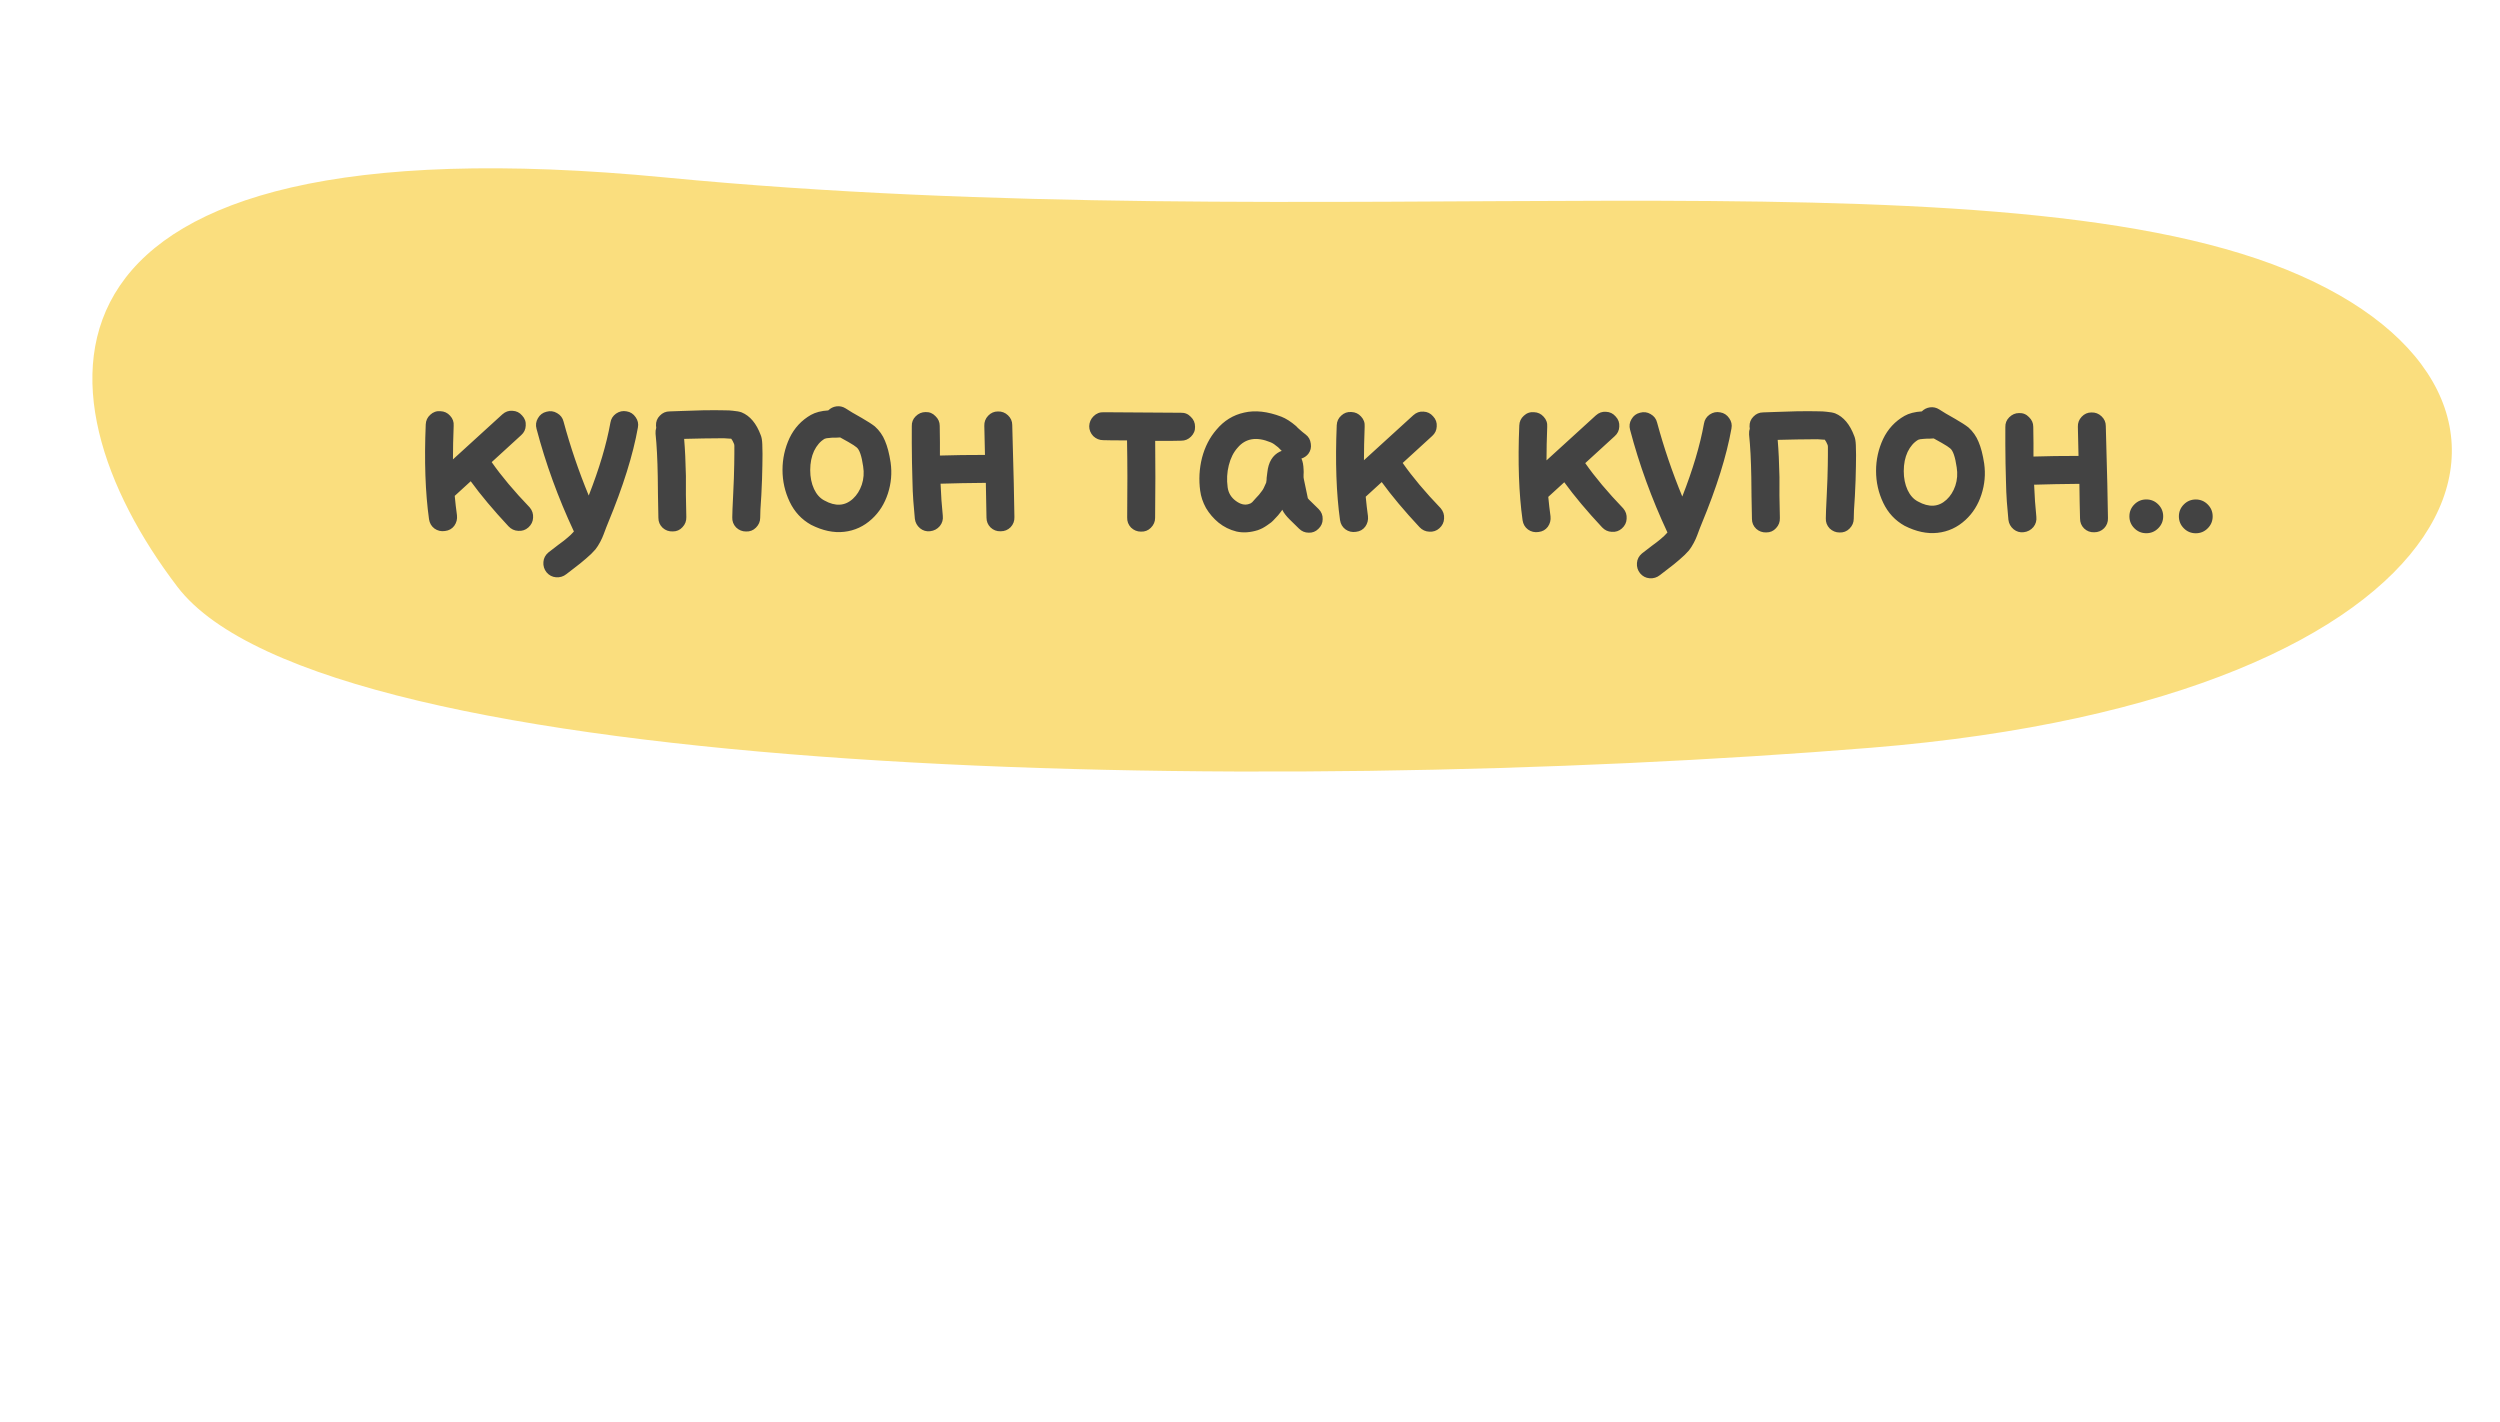 <svg width="357" height="203" viewBox="0 0 357 203" fill="none" xmlns="http://www.w3.org/2000/svg">
<path d="M25.342 83.805C4.234 56.124 1.279 16.288 95.015 25.342C188.751 34.395 282.821 20.757 326.559 38.53C370.297 56.303 354.623 99.676 267.169 106.779C179.715 113.883 46.45 111.485 25.342 83.805Z" fill="#FADE7E"/>
<path d="M72.617 75.16C70.454 72.843 68.655 70.697 67.22 68.723L64.935 70.811C65.02 71.734 65.126 72.656 65.254 73.578C65.318 74.135 65.189 74.639 64.867 75.089C64.544 75.517 64.105 75.764 63.547 75.827C62.99 75.913 62.486 75.794 62.036 75.472C61.607 75.15 61.35 74.71 61.265 74.153C60.733 70.336 60.576 65.823 60.795 60.612C60.817 60.055 61.032 59.594 61.44 59.23C61.847 58.845 62.33 58.673 62.887 58.717C63.445 58.739 63.906 58.954 64.27 59.361C64.655 59.769 64.826 60.252 64.783 60.809C64.717 62.546 64.683 64.143 64.682 65.601L71.731 59.175C72.16 58.79 72.643 58.619 73.179 58.662C73.736 58.684 74.197 58.909 74.561 59.339C74.947 59.746 75.118 60.229 75.075 60.786C75.053 61.322 74.838 61.772 74.43 62.136L70.213 65.992C71.605 67.987 73.415 70.144 75.643 72.461C76.007 72.891 76.167 73.384 76.124 73.941C76.102 74.477 75.876 74.938 75.447 75.324C75.04 75.688 74.557 75.848 74 75.805C73.464 75.783 73.003 75.568 72.617 75.16ZM80.877 81.986C80.448 82.329 79.955 82.478 79.397 82.435C78.861 82.391 78.411 82.155 78.047 81.726C77.704 81.297 77.555 80.804 77.598 80.246C77.642 79.71 77.878 79.26 78.307 78.896C78.736 78.553 79.208 78.189 79.723 77.804C80.259 77.418 80.689 77.087 81.01 76.808C81.354 76.53 81.665 76.23 81.944 75.908L81.944 75.876C79.697 71.071 77.922 66.192 76.618 61.238C76.469 60.702 76.534 60.198 76.813 59.727C77.092 59.234 77.5 58.923 78.036 58.795C78.572 58.645 79.076 58.71 79.547 58.989C80.04 59.269 80.351 59.676 80.479 60.212C81.44 63.772 82.638 67.29 84.071 70.764C85.576 66.928 86.608 63.455 87.168 60.347C87.254 59.811 87.523 59.383 87.973 59.061C88.445 58.74 88.949 58.633 89.485 58.741C90.021 58.827 90.45 59.106 90.771 59.578C91.092 60.029 91.199 60.522 91.091 61.058C90.402 64.938 88.982 69.472 86.834 74.659C86.791 74.744 86.705 74.959 86.576 75.302L86.189 76.33C86.081 76.63 85.92 76.984 85.706 77.391C85.491 77.798 85.265 78.152 85.029 78.452C84.664 78.88 84.214 79.32 83.677 79.769C83.162 80.219 82.604 80.669 82.004 81.119C81.403 81.568 81.027 81.857 80.877 81.986ZM94.019 73.957C93.998 73.143 93.978 72.06 93.958 70.709C93.937 69.358 93.927 68.469 93.928 68.04C93.887 65.595 93.782 63.558 93.612 61.929C93.591 61.629 93.623 61.35 93.709 61.093C93.688 60.985 93.677 60.878 93.677 60.771C93.656 60.214 93.839 59.742 94.225 59.356C94.612 58.949 95.083 58.746 95.641 58.747C95.705 58.747 96.306 58.726 97.442 58.684C98.578 58.642 99.565 58.611 100.401 58.59C101.645 58.57 102.663 58.571 103.456 58.593C103.949 58.593 104.357 58.615 104.678 58.658C105.193 58.702 105.6 58.777 105.9 58.885C107.101 59.379 108.011 60.462 108.631 62.135C108.759 62.436 108.834 62.864 108.855 63.422C108.876 63.786 108.886 64.258 108.886 64.837C108.885 65.738 108.863 66.938 108.818 68.439C108.796 69.147 108.763 69.897 108.72 70.69C108.676 71.484 108.633 72.17 108.589 72.749C108.567 73.328 108.556 73.724 108.556 73.939C108.556 74.475 108.351 74.946 107.944 75.353C107.557 75.739 107.086 75.921 106.528 75.898C105.992 75.898 105.521 75.705 105.113 75.318C104.728 74.911 104.546 74.428 104.568 73.871C104.568 73.678 104.579 73.281 104.601 72.681C104.623 72.08 104.656 71.373 104.7 70.558C104.743 69.743 104.776 68.982 104.798 68.275C104.842 66.817 104.865 65.67 104.866 64.834L104.867 63.644C104.845 63.558 104.835 63.483 104.835 63.418C104.685 63.054 104.546 62.796 104.417 62.646L104.321 62.646C104.085 62.624 103.764 62.603 103.356 62.581C102.627 62.58 101.662 62.59 100.462 62.61C99.69 62.631 98.768 62.652 97.696 62.672C97.823 64.173 97.907 65.942 97.948 67.979C97.948 68.429 97.947 69.319 97.946 70.648C97.966 71.978 97.986 73.039 98.007 73.832C98.028 74.39 97.845 74.872 97.459 75.279C97.094 75.686 96.633 75.89 96.076 75.889C95.518 75.91 95.036 75.738 94.629 75.373C94.222 74.987 94.019 74.515 94.019 73.957ZM115.819 74.942C114.469 74.191 113.452 73.096 112.767 71.659C112.082 70.222 111.74 68.699 111.742 67.091C111.743 65.504 112.077 63.993 112.743 62.557C113.43 61.121 114.45 60.018 115.801 59.247C116.445 58.883 117.271 58.67 118.278 58.606C118.6 58.285 118.986 58.092 119.437 58.029C119.908 57.965 120.348 58.062 120.755 58.319C121.269 58.663 122.03 59.114 123.037 59.672C123.895 60.166 124.527 60.574 124.934 60.896C125.576 61.475 126.058 62.162 126.379 62.956C126.721 63.749 126.989 64.778 127.18 66.044C127.393 67.545 127.263 69.024 126.79 70.482C126.317 71.939 125.555 73.15 124.504 74.114C123.366 75.163 122.047 75.773 120.546 75.943C119.045 76.114 117.47 75.78 115.819 74.942ZM117.72 71.47C119.306 72.351 120.667 72.266 121.805 71.217C122.363 70.703 122.781 70.038 123.061 69.224C123.34 68.388 123.405 67.509 123.256 66.587C123.043 65.107 122.733 64.207 122.326 63.885C122.133 63.713 121.737 63.455 121.137 63.112L119.979 62.467C119.808 62.489 119.604 62.499 119.368 62.499L119.015 62.499C118.8 62.498 118.639 62.509 118.532 62.53C118.146 62.551 117.889 62.594 117.76 62.658C117.138 63.022 116.634 63.601 116.247 64.394C115.882 65.187 115.699 66.098 115.698 67.127C115.697 68.135 115.878 69.035 116.242 69.829C116.606 70.601 117.098 71.148 117.72 71.47ZM134.211 75.12C133.847 75.548 133.385 75.794 132.828 75.858C132.292 75.922 131.809 75.782 131.381 75.439C130.952 75.074 130.706 74.623 130.642 74.087C130.557 73.23 130.483 72.372 130.42 71.514C130.356 70.635 130.314 69.649 130.294 68.555L130.232 66.046C130.232 65.468 130.222 64.546 130.202 63.281C130.203 62.016 130.204 61.212 130.204 60.868C130.183 60.311 130.366 59.84 130.752 59.454C131.16 59.047 131.632 58.844 132.168 58.844C132.725 58.823 133.197 59.017 133.582 59.424C133.989 59.811 134.193 60.272 134.192 60.808C134.213 61.344 134.223 62.116 134.222 63.123L134.221 65.053C136.193 64.991 138.337 64.96 140.653 64.963L140.56 60.814C140.539 60.256 140.722 59.774 141.108 59.367C141.495 58.96 141.956 58.757 142.492 58.757C143.049 58.736 143.532 58.919 143.939 59.305C144.346 59.691 144.549 60.153 144.548 60.688C144.735 67.314 144.839 71.699 144.858 73.843C144.879 74.4 144.696 74.883 144.31 75.29C143.924 75.675 143.452 75.868 142.894 75.867C142.337 75.888 141.855 75.706 141.448 75.319C141.062 74.933 140.869 74.461 140.87 73.903C140.828 72.403 140.798 70.752 140.778 68.951C138.419 68.97 136.265 69.011 134.313 69.073C134.376 70.703 134.482 72.225 134.631 73.641C134.695 74.198 134.555 74.691 134.211 75.12ZM164.95 73.957C164.95 74.494 164.745 74.965 164.338 75.372C163.951 75.758 163.48 75.939 162.922 75.918C162.386 75.917 161.915 75.724 161.508 75.337C161.122 74.93 160.94 74.447 160.962 73.89C161.009 69.837 161.001 66.171 160.94 62.89C159.225 62.889 158.088 62.877 157.531 62.855C156.995 62.855 156.523 62.661 156.116 62.275C155.731 61.867 155.538 61.395 155.539 60.859C155.561 60.302 155.765 59.83 156.151 59.445C156.559 59.038 157.041 58.845 157.599 58.867C163.774 58.916 167.451 58.94 168.63 58.941C169.188 58.921 169.659 59.114 170.045 59.522C170.452 59.908 170.655 60.38 170.654 60.937C170.675 61.473 170.482 61.945 170.074 62.352C169.688 62.737 169.227 62.93 168.691 62.93C168.326 62.951 167.083 62.96 164.96 62.958C165 66.26 164.997 69.927 164.95 73.957ZM179.614 75.708C178.52 76.05 177.501 76.113 176.558 75.898C175.615 75.661 174.768 75.242 174.018 74.641C173.29 74.04 172.69 73.343 172.219 72.549C171.77 71.734 171.492 70.908 171.385 70.072C171.172 68.485 171.26 66.92 171.647 65.376C172.056 63.812 172.743 62.472 173.709 61.358C174.782 60.073 176.101 59.259 177.667 58.917C179.232 58.554 181.001 58.749 182.973 59.501C183.637 59.759 184.345 60.21 185.094 60.854C185.18 60.961 185.309 61.09 185.48 61.24L185.994 61.691C186.144 61.82 186.294 61.938 186.444 62.045C186.873 62.367 187.119 62.807 187.183 63.364C187.268 63.901 187.15 64.383 186.828 64.811C186.57 65.133 186.237 65.358 185.83 65.486L185.862 65.518C186.033 65.904 186.129 66.408 186.15 67.03C186.171 67.287 186.171 67.534 186.15 67.77C186.149 67.984 186.149 68.113 186.149 68.156C186.149 68.198 186.16 68.273 186.181 68.381C186.331 69.046 186.491 69.807 186.661 70.665C186.704 70.922 186.736 71.083 186.758 71.147C186.8 71.212 186.854 71.276 186.918 71.34L188.3 72.692C188.707 73.1 188.899 73.583 188.877 74.14C188.877 74.676 188.673 75.137 188.265 75.522C187.879 75.908 187.418 76.09 186.882 76.068C186.346 76.067 185.885 75.874 185.499 75.488L184.15 74.168C183.678 73.696 183.346 73.267 183.154 72.881L183.122 72.784C183.1 72.827 183.014 72.945 182.864 73.138L182.51 73.588L182.059 74.07C181.888 74.262 181.716 74.434 181.544 74.584L180.965 75.001C180.75 75.151 180.525 75.29 180.289 75.419C180.075 75.526 179.849 75.622 179.614 75.708ZM178.33 71.976C178.416 71.954 178.502 71.922 178.588 71.879C178.674 71.815 178.749 71.762 178.813 71.719C178.878 71.655 178.963 71.558 179.071 71.43C179.178 71.301 179.275 71.194 179.36 71.108C179.446 71.023 179.586 70.873 179.779 70.658L180.198 70.112C180.348 69.941 180.552 69.544 180.81 68.923C180.831 68.858 180.842 68.783 180.842 68.698C180.864 68.612 180.874 68.462 180.875 68.247C180.896 68.011 180.929 67.754 180.972 67.475C181.123 65.996 181.724 65 182.776 64.486C182.861 64.443 182.947 64.411 183.033 64.39L182.519 63.875C182.09 63.51 181.737 63.274 181.458 63.166C179.443 62.328 177.867 62.584 176.73 63.934C176.15 64.577 175.731 65.412 175.473 66.441C175.215 67.449 175.16 68.499 175.309 69.593C175.416 70.386 175.801 71.03 176.466 71.524C177.13 72.017 177.751 72.168 178.33 71.976ZM202.708 75.278C200.544 72.961 198.745 70.815 197.31 68.841L195.025 70.93C195.11 71.852 195.216 72.774 195.344 73.696C195.408 74.253 195.279 74.757 194.957 75.207C194.635 75.635 194.195 75.882 193.637 75.945C193.08 76.031 192.576 75.912 192.126 75.59C191.698 75.268 191.441 74.829 191.356 74.271C190.823 70.454 190.666 65.941 190.885 60.731C190.907 60.173 191.122 59.712 191.53 59.348C191.938 58.963 192.42 58.792 192.978 58.835C193.535 58.857 193.996 59.072 194.36 59.479C194.746 59.887 194.917 60.37 194.873 60.927C194.807 62.664 194.774 64.261 194.772 65.719L201.822 59.293C202.251 58.908 202.733 58.737 203.269 58.78C203.827 58.802 204.288 59.028 204.652 59.457C205.037 59.864 205.208 60.347 205.165 60.904C205.143 61.44 204.928 61.89 204.52 62.255L200.304 66.11C201.696 68.105 203.505 70.262 205.733 72.579C206.097 73.009 206.258 73.502 206.214 74.059C206.192 74.595 205.967 75.056 205.538 75.442C205.13 75.806 204.647 75.966 204.09 75.923C203.554 75.901 203.093 75.686 202.708 75.278ZM228.776 75.302C226.612 72.984 224.813 70.839 223.379 68.865L221.093 70.953C221.178 71.875 221.285 72.797 221.412 73.719C221.476 74.277 221.347 74.781 221.025 75.231C220.703 75.659 220.263 75.905 219.706 75.969C219.148 76.054 218.644 75.936 218.195 75.614C217.766 75.292 217.509 74.852 217.424 74.295C216.891 70.478 216.735 65.964 216.954 60.754C216.976 60.197 217.19 59.736 217.598 59.372C218.006 58.986 218.488 58.815 219.046 58.859C219.603 58.88 220.064 59.095 220.428 59.503C220.814 59.911 220.985 60.393 220.942 60.951C220.876 62.688 220.842 64.285 220.841 65.743L227.89 59.317C228.319 58.931 228.802 58.76 229.338 58.804C229.895 58.826 230.356 59.051 230.72 59.48C231.106 59.888 231.277 60.371 231.233 60.928C231.211 61.464 230.996 61.914 230.589 62.278L226.372 66.134C227.764 68.129 229.574 70.285 231.802 72.603C232.166 73.032 232.326 73.525 232.283 74.083C232.261 74.619 232.035 75.08 231.606 75.465C231.198 75.829 230.716 75.99 230.158 75.946C229.622 75.924 229.161 75.71 228.776 75.302ZM237.036 82.128C236.607 82.47 236.113 82.62 235.556 82.576C235.02 82.533 234.57 82.297 234.206 81.868C233.863 81.439 233.713 80.945 233.757 80.388C233.8 79.852 234.036 79.402 234.466 79.038C234.895 78.695 235.367 78.331 235.882 77.946C236.418 77.56 236.847 77.228 237.169 76.95C237.512 76.671 237.824 76.371 238.103 76.05L238.103 76.018C235.856 71.213 234.08 66.334 232.777 61.38C232.627 60.843 232.692 60.34 232.971 59.868C233.251 59.375 233.658 59.065 234.194 58.937C234.731 58.787 235.234 58.852 235.706 59.131C236.199 59.41 236.509 59.818 236.637 60.354C237.599 63.914 238.796 67.431 240.23 70.906C241.734 67.07 242.767 63.597 243.327 60.489C243.413 59.953 243.681 59.524 244.132 59.203C244.604 58.882 245.108 58.775 245.644 58.883C246.18 58.969 246.608 59.248 246.93 59.72C247.251 60.171 247.358 60.664 247.25 61.2C246.56 65.08 245.141 69.614 242.992 74.8C242.949 74.886 242.863 75.1 242.734 75.443L242.347 76.472C242.24 76.772 242.079 77.126 241.864 77.533C241.649 77.94 241.424 78.294 241.188 78.594C240.823 79.022 240.372 79.461 239.836 79.911C239.321 80.361 238.763 80.811 238.162 81.26C237.561 81.71 237.186 81.999 237.036 82.128ZM250.178 74.099C250.157 73.284 250.136 72.202 250.116 70.851C250.096 69.5 250.086 68.61 250.087 68.181C250.046 65.737 249.941 63.7 249.77 62.07C249.749 61.77 249.782 61.492 249.868 61.234C249.846 61.127 249.836 61.02 249.836 60.913C249.815 60.355 249.998 59.884 250.384 59.498C250.77 59.091 251.242 58.888 251.8 58.888C251.864 58.888 252.464 58.867 253.601 58.826C254.737 58.784 255.723 58.752 256.56 58.732C257.803 58.712 258.822 58.712 259.615 58.735C260.108 58.735 260.515 58.757 260.837 58.8C261.352 58.843 261.759 58.919 262.059 59.026C263.259 59.52 264.169 60.604 264.79 62.277C264.918 62.577 264.993 63.006 265.014 63.564C265.035 63.928 265.045 64.4 265.044 64.979C265.044 65.879 265.021 67.08 264.977 68.581C264.955 69.288 264.922 70.039 264.878 70.832C264.835 71.625 264.791 72.311 264.748 72.89C264.726 73.469 264.715 73.866 264.715 74.08C264.714 74.616 264.51 75.088 264.102 75.495C263.716 75.88 263.244 76.062 262.687 76.04C262.151 76.04 261.679 75.846 261.272 75.46C260.887 75.052 260.705 74.57 260.727 74.012C260.727 73.819 260.738 73.423 260.76 72.822C260.782 72.222 260.815 71.514 260.858 70.7C260.902 69.885 260.935 69.124 260.957 68.416C261.001 66.959 261.024 65.811 261.024 64.975L261.025 63.785C261.004 63.699 260.993 63.624 260.993 63.56C260.844 63.195 260.705 62.938 260.576 62.788L260.48 62.788C260.244 62.766 259.922 62.744 259.515 62.722C258.786 62.722 257.821 62.732 256.62 62.752C255.848 62.773 254.926 62.793 253.854 62.814C253.982 64.315 254.066 66.084 254.107 68.121C254.106 68.571 254.106 69.461 254.104 70.79C254.125 72.12 254.145 73.181 254.166 73.974C254.187 74.532 254.004 75.014 253.618 75.421C253.253 75.828 252.792 76.031 252.234 76.031C251.677 76.052 251.194 75.88 250.787 75.515C250.38 75.129 250.177 74.657 250.178 74.099ZM271.978 75.084C270.628 74.332 269.61 73.238 268.926 71.801C268.241 70.363 267.899 68.841 267.901 67.233C267.902 65.646 268.236 64.135 268.902 62.699C269.589 61.263 270.609 60.16 271.96 59.389C272.604 59.025 273.429 58.811 274.437 58.748C274.759 58.427 275.145 58.234 275.595 58.17C276.067 58.106 276.507 58.203 276.914 58.461C277.428 58.804 278.189 59.255 279.196 59.814C280.053 60.308 280.685 60.716 281.092 61.038C281.735 61.617 282.217 62.304 282.538 63.097C282.88 63.891 283.147 64.92 283.339 66.185C283.552 67.686 283.422 69.166 282.949 70.623C282.476 72.081 281.714 73.292 280.662 74.255C279.525 75.305 278.206 75.915 276.705 76.085C275.204 76.255 273.628 75.921 271.978 75.084ZM273.879 71.612C275.464 72.493 276.826 72.408 277.963 71.359C278.521 70.844 278.94 70.18 279.219 69.366C279.499 68.53 279.564 67.651 279.415 66.729C279.202 65.249 278.892 64.348 278.485 64.026C278.292 63.855 277.895 63.597 277.295 63.253L276.138 62.609C275.967 62.63 275.763 62.641 275.527 62.641L275.173 62.64C274.959 62.64 274.798 62.651 274.691 62.672C274.305 62.693 274.047 62.736 273.919 62.8C273.297 63.164 272.792 63.742 272.406 64.535C272.04 65.328 271.857 66.239 271.856 67.269C271.855 68.276 272.037 69.177 272.401 69.971C272.764 70.743 273.257 71.29 273.879 71.612ZM290.37 75.261C290.005 75.69 289.544 75.936 288.986 76C288.45 76.064 287.968 75.924 287.54 75.58C287.111 75.216 286.865 74.765 286.801 74.229C286.716 73.371 286.642 72.513 286.578 71.656C286.515 70.777 286.473 69.79 286.452 68.697L286.39 66.188C286.391 65.609 286.381 64.687 286.361 63.422C286.362 62.157 286.363 61.353 286.363 61.01C286.342 60.453 286.525 59.981 286.911 59.596C287.319 59.188 287.79 58.985 288.327 58.986C288.884 58.965 289.356 59.158 289.741 59.566C290.148 59.952 290.351 60.413 290.351 60.95C290.372 61.486 290.382 62.257 290.381 63.265L290.379 65.195C292.352 65.132 294.496 65.102 296.812 65.104L296.719 60.955C296.698 60.398 296.881 59.916 297.267 59.508C297.653 59.101 298.114 58.898 298.65 58.899C299.208 58.878 299.69 59.06 300.097 59.447C300.504 59.833 300.707 60.294 300.707 60.83C300.894 67.456 300.997 71.84 301.017 73.984C301.038 74.542 300.855 75.024 300.469 75.431C300.082 75.817 299.61 76.009 299.053 76.009C298.495 76.03 298.013 75.847 297.606 75.461C297.221 75.075 297.028 74.603 297.029 74.045C296.987 72.544 296.956 70.893 296.937 69.092C294.578 69.112 292.423 69.153 290.472 69.215C290.535 70.845 290.641 72.367 290.79 73.782C290.853 74.34 290.714 74.833 290.37 75.261ZM308.197 72.029C308.668 72.501 308.903 73.07 308.903 73.734C308.902 74.399 308.666 74.967 308.194 75.438C307.721 75.91 307.153 76.145 306.488 76.144C305.824 76.144 305.256 75.907 304.785 75.435C304.313 74.963 304.078 74.395 304.078 73.73C304.079 73.065 304.315 72.497 304.788 72.026C305.26 71.555 305.828 71.32 306.493 71.32C307.157 71.321 307.725 71.557 308.197 72.029ZM315.263 72.036C315.735 72.508 315.97 73.076 315.969 73.741C315.969 74.405 315.732 74.973 315.26 75.445C314.788 75.916 314.22 76.151 313.555 76.151C312.89 76.15 312.322 75.914 311.851 75.442C311.38 74.969 311.145 74.401 311.145 73.736C311.146 73.072 311.382 72.504 311.854 72.032C312.326 71.561 312.895 71.326 313.559 71.326C314.224 71.327 314.792 71.564 315.263 72.036Z" fill="#434343"/>
</svg>
